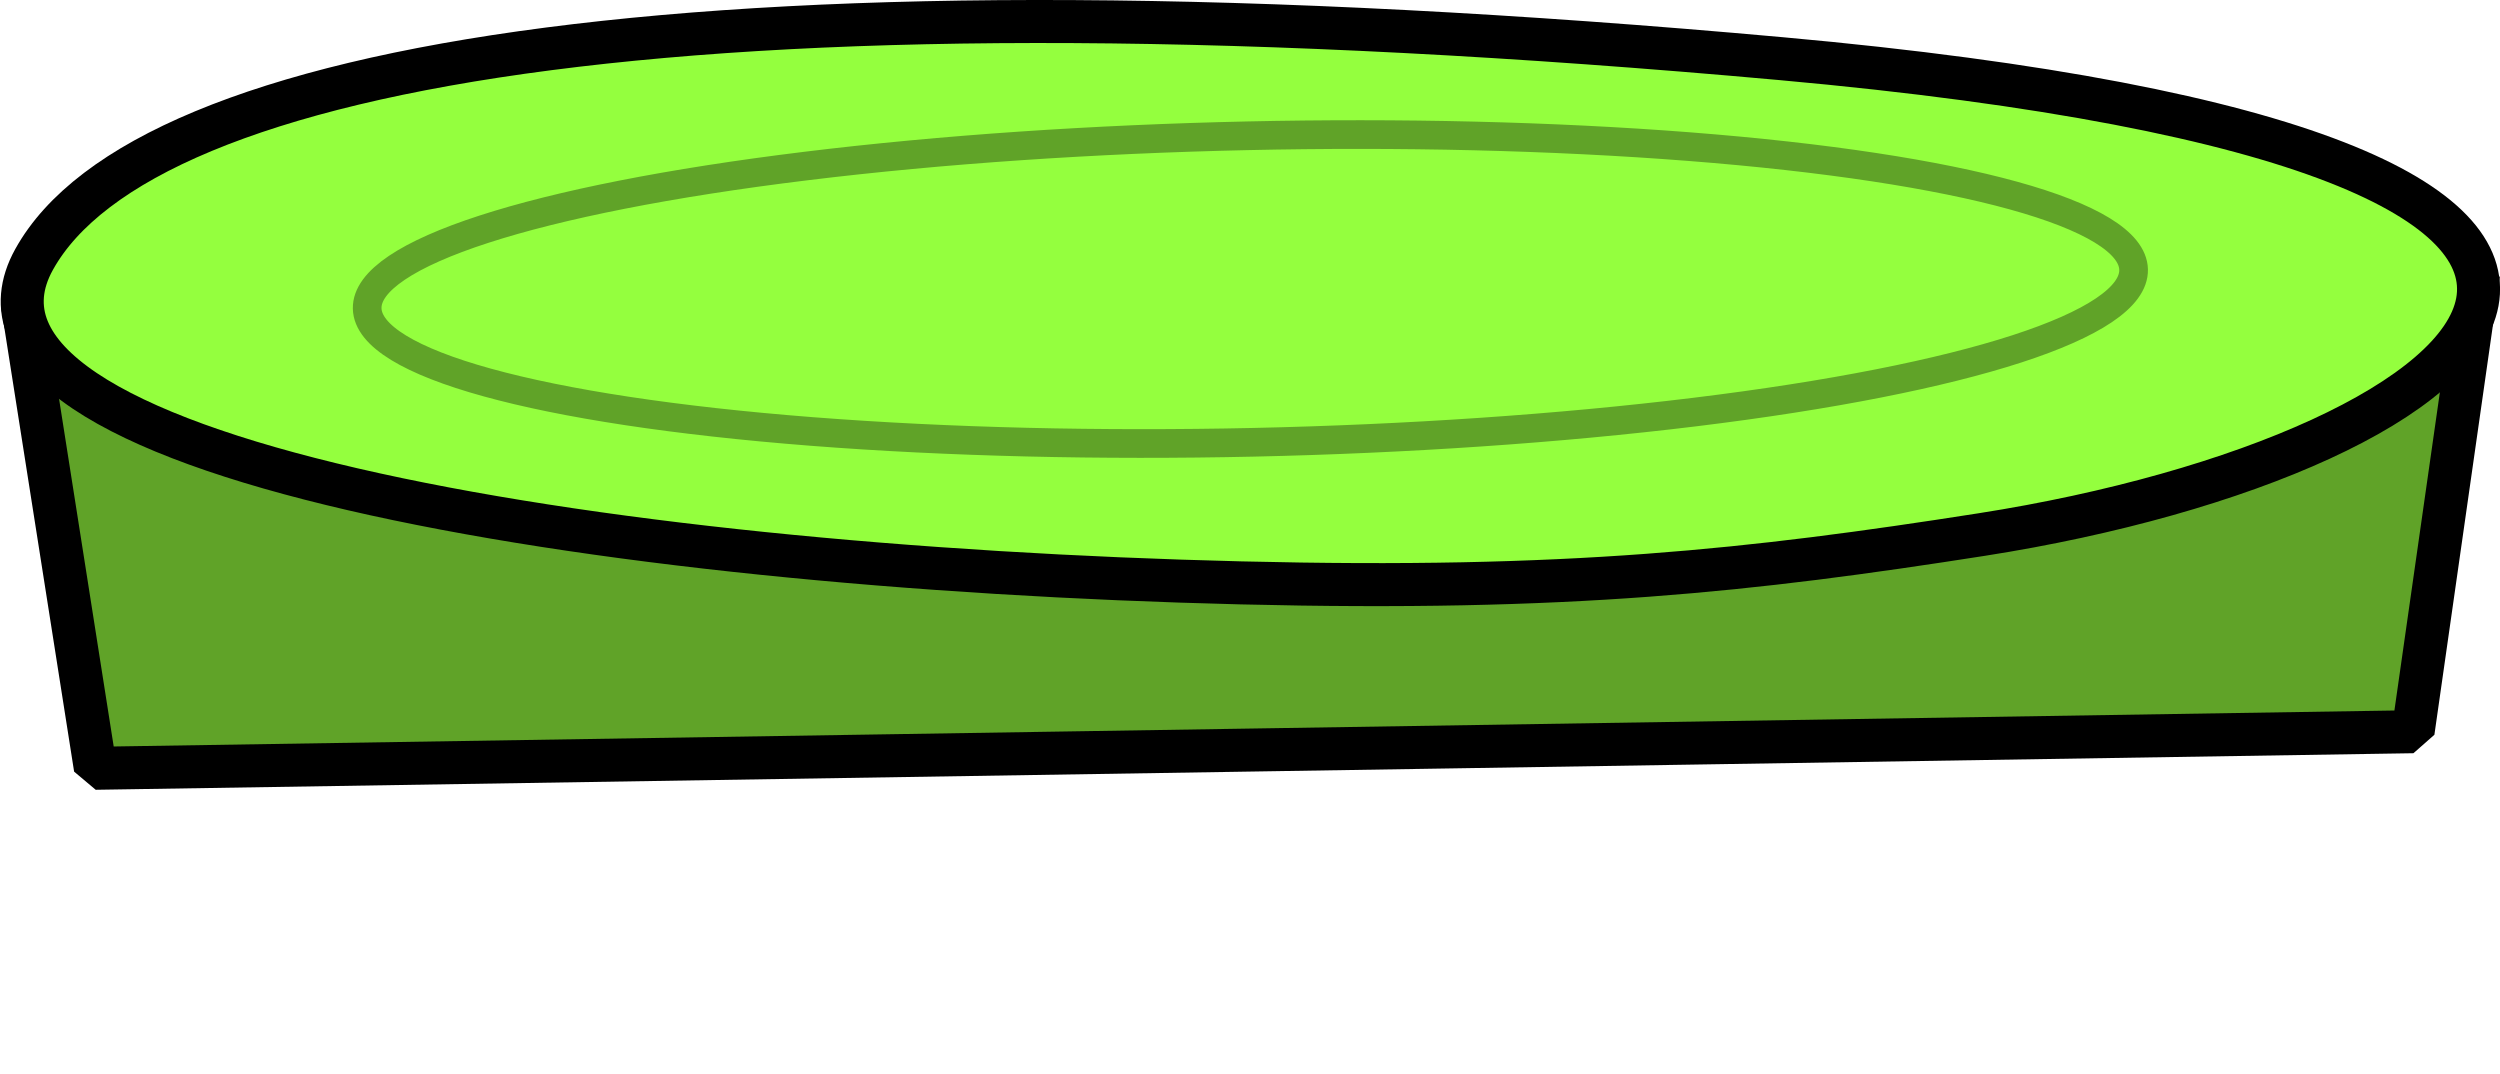 <?xml version="1.0" encoding="UTF-8"?><svg id="Livello_2" xmlns="http://www.w3.org/2000/svg" viewBox="0 0 174.35 74.91"><defs><style>.cls-1,.cls-2{fill:none;}.cls-3{fill:#60a328;}.cls-3,.cls-4{stroke:#000;stroke-linejoin:bevel;stroke-width:3px;}.cls-4{fill:#94ff3e;}.cls-2{stroke:#60a328;stroke-miterlimit:10;stroke-width:2px;}</style></defs><g id="movingPlatforms"><g id="moving2"><rect class="cls-1" y=".02" width="174.29" height="74.89"/><g><polygon class="cls-3" points="1.55 21.13 6.65 53.58 168.29 51.03 172.85 19.11 1.55 21.13"/><path class="cls-4" d="m86.54,40.65C41.17,39.54-5.26,31.86,2.38,18.09,10.02,4.32,49.84-2.63,124.21,4.09c74.44,6.72,50.39,27.49,13.99,33.19-16.1,2.52-28.82,3.93-51.66,3.37Z"/><ellipse class="cls-2" cx="87.2" cy="20.15" rx="61.61" ry="10.69" transform="translate(-.42 1.93) rotate(-1.26)"/></g></g></g></svg>